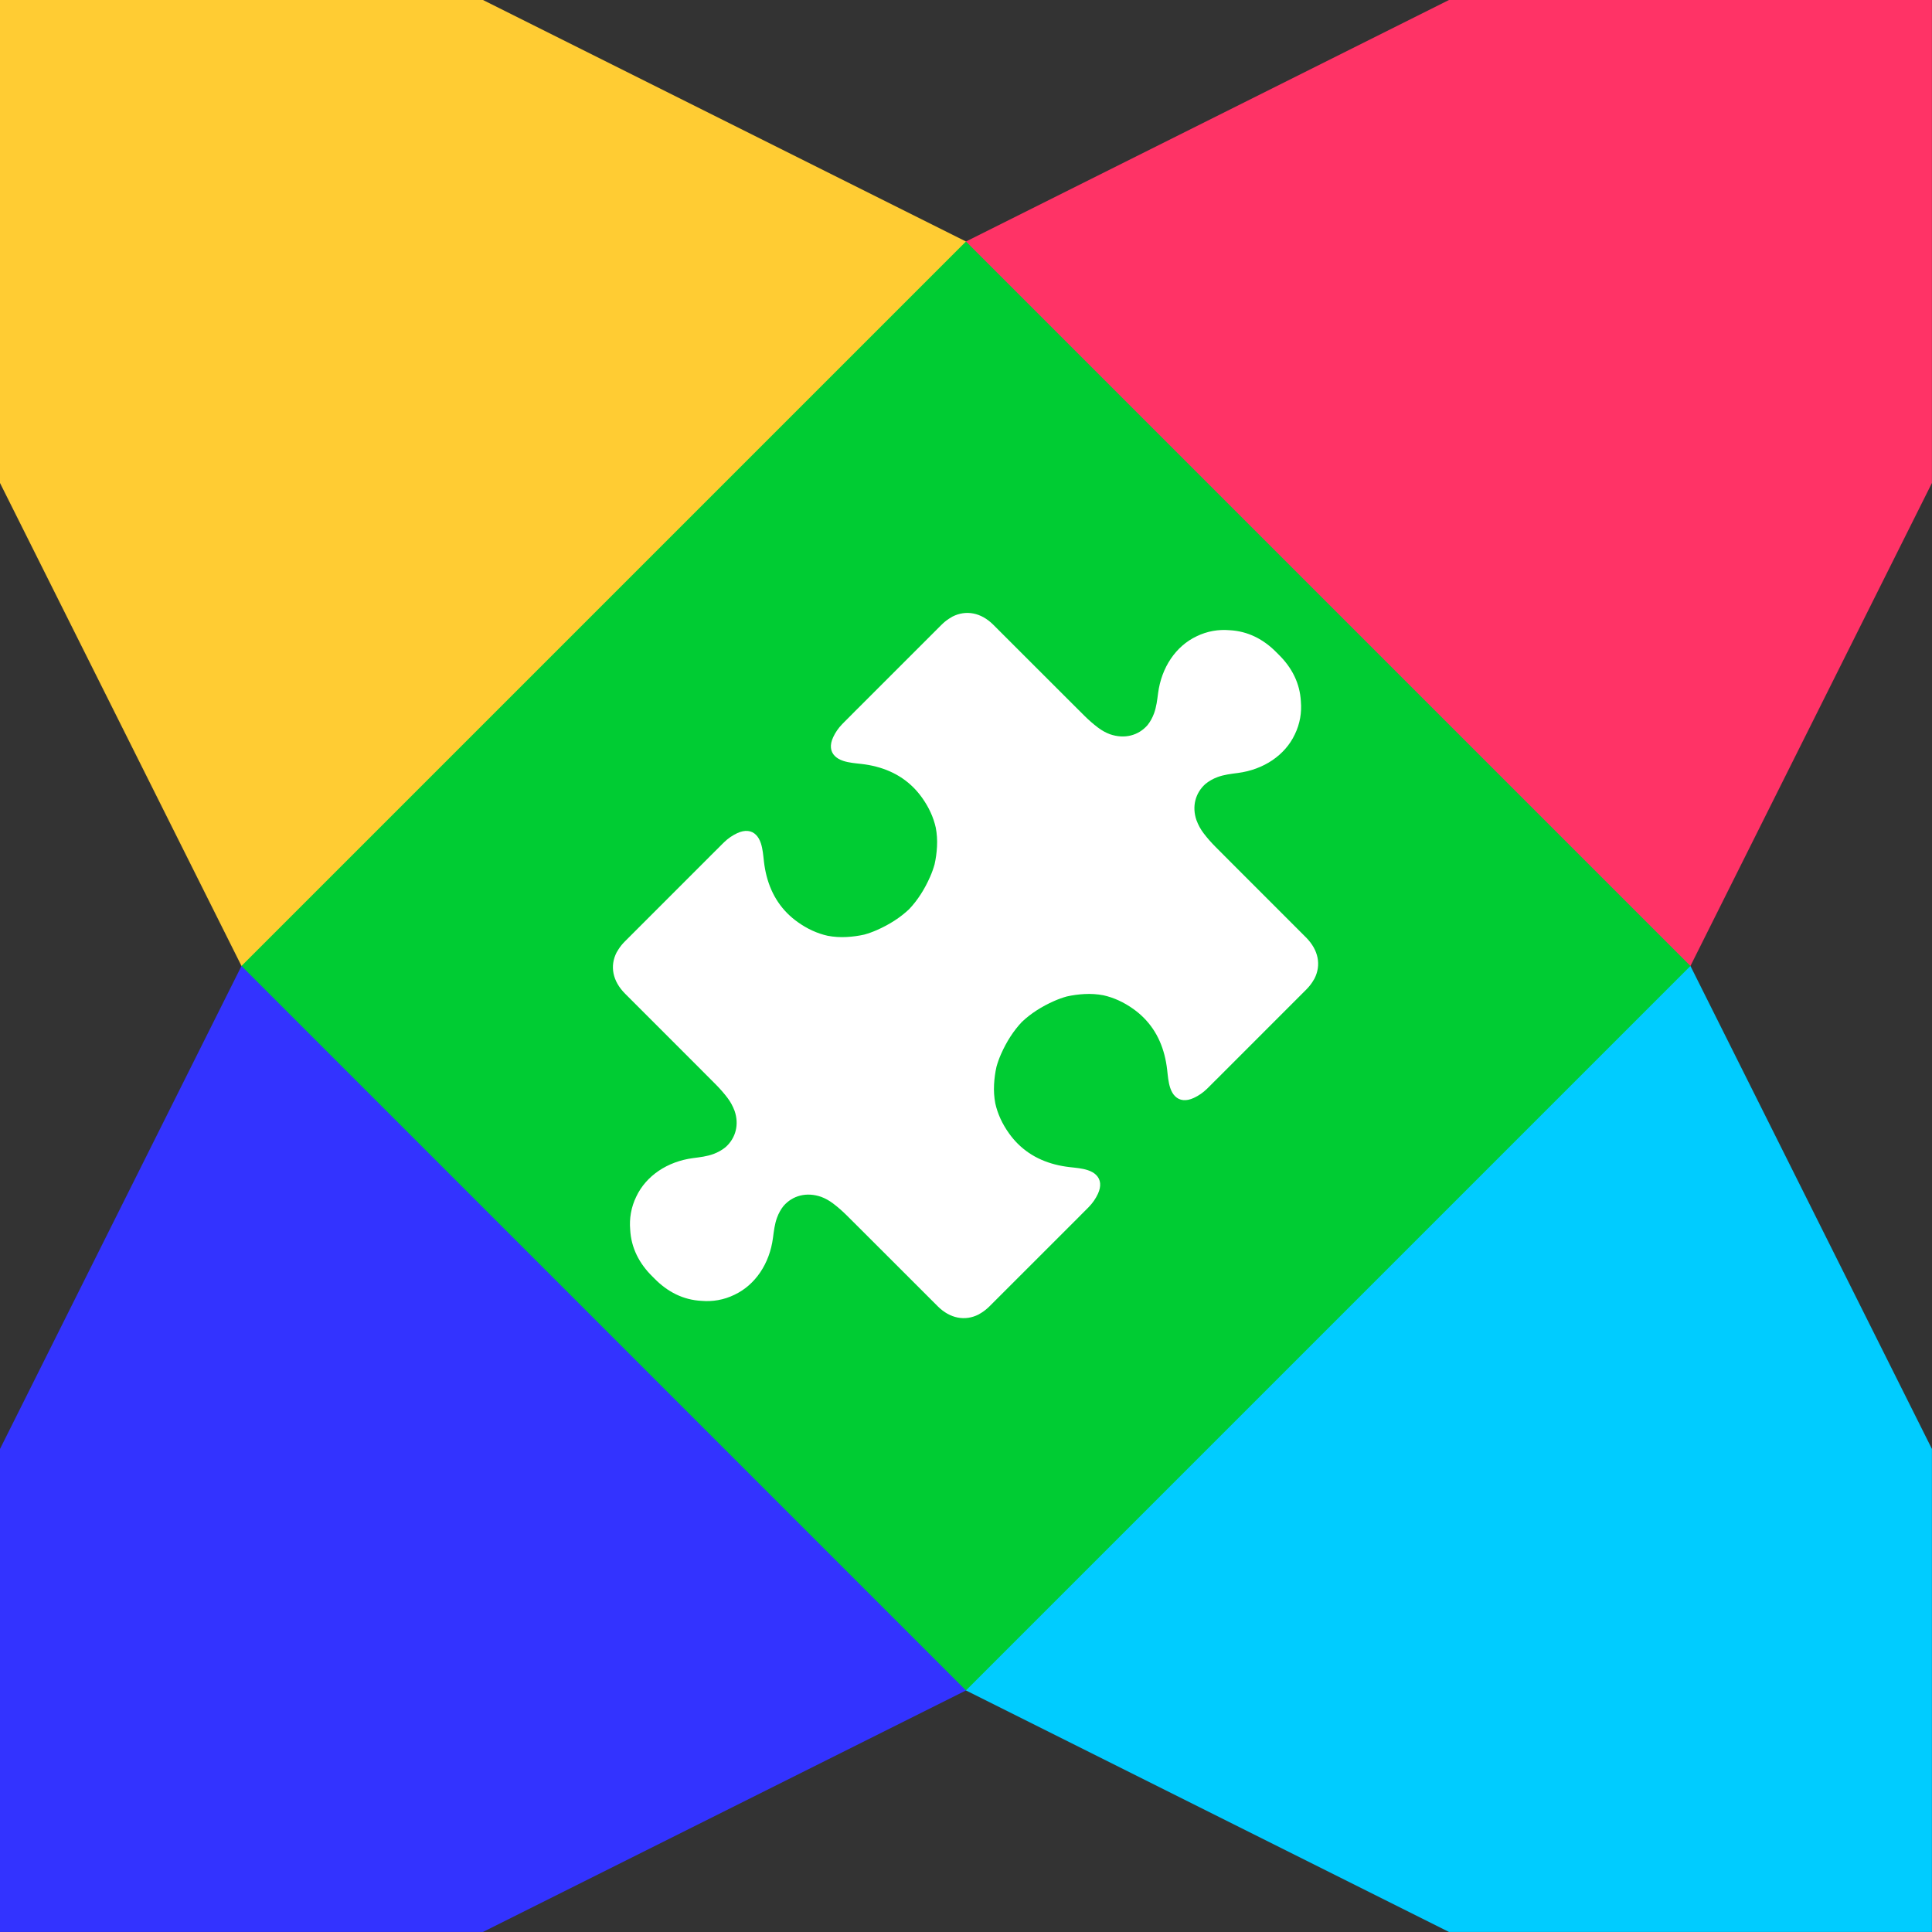 <?xml version="1.0" encoding="UTF-8" standalone="no"?>
<!-- Created with Inkscape (http://www.inkscape.org/) -->

<svg
   xmlns:dc="http://purl.org/dc/elements/1.1/"
   xmlns:cc="http://creativecommons.org/ns#"
   xmlns:rdf="http://www.w3.org/1999/02/22-rdf-syntax-ns#"
   xmlns:svg="http://www.w3.org/2000/svg"
   xmlns="http://www.w3.org/2000/svg"
   xmlns:sodipodi="http://sodipodi.sourceforge.net/DTD/sodipodi-0.dtd"
   xmlns:inkscape="http://www.inkscape.org/namespaces/inkscape"
   width="24.543mm"
   height="24.543mm"
   viewBox="0 0 86.963 86.963"
   id="svg2"
   version="1.1"
   inkscape:version="0.91 r13725"
   sodipodi:docname="hfm-logo.svg">
  <rect x="0" y="0" width="86.963" height="86.963" fill="#333333" stroke="none"/>
  <defs
     id="defs4" />
  <sodipodi:namedview
     id="base"
     pagecolor="#ffffff"
     bordercolor="#666666"
     borderopacity="1.0"
     inkscape:pageopacity="0.0"
     inkscape:pageshadow="2"
     inkscape:zoom="5.6"
     inkscape:cx="11.745967"
     inkscape:cy="50.211829"
     inkscape:document-units="px"
     inkscape:current-layer="layer1"
     showgrid="false"
     fit-margin-top="0"
     fit-margin-left="0"
     fit-margin-right="0"
     fit-margin-bottom="0"
     inkscape:window-width="1325"
     inkscape:window-height="878"
     inkscape:window-x="107"
     inkscape:window-y="172"
     inkscape:window-maximized="1" />
  <g
     inkscape:label="Layer 1"
     inkscape:groupmode="layer"
     id="layer1"
     transform="translate(-281.598,-437.45)">
    <g
       id="g4228"
       transform="matrix(0.08,0,0,0.08,308.479,465.249)"
       style="fill:#ffffff"
       inkscape:export-xdpi="62.095692"
       inkscape:export-ydpi="62.095692">
      <g
         id="icomoon-ignore-1"
         style="fill:#ffffff" />
      <path
         id="path4220"
         d="m 416,274.5 q 0,20.25 -11.125,33.75 -11.125,13.5 -30.875,13.5 -10.25,0 -19.375,-4.375 -9.125,-4.375 -14.75,-9.5 -5.625,-5.125 -14.125,-9.5 Q 317.25,294 308,294 q -27.5,0 -27.5,31 0,9.75 4,28.75 4,19 3.75,28.75 l 0,1.25 q -5.5,0 -8.25,0.25 -8.5,0.75 -24.375,2.875 -15.875,2.125 -28.875,3.375 -13,1.25 -24.5,1.25 -15.25,0 -25.75,-6.625 Q 166,378.25 166,364 q 0,-9.25 4.375,-17.75 4.375,-8.5 9.5,-14.125 5.125,-5.625 9.5,-14.75 4.375,-9.125 4.375,-19.375 0,-19.75 -13.5,-30.875 Q 166.75,256 146.5,256 q -21,0 -35.75,11.375 Q 96,278.75 96,299.25 96,310 99.75,320 q 3.75,10 8.375,16.125 4.625,6.125 8.375,13.25 3.75,7.125 3.75,12.625 0,11.25 -11.5,22.25 Q 99.5,393 79.5,393 55.75,393 18.25,387 16,386.5 11.375,386 6.75,385.5 4.5,385 L 1.25,384.5 Q 1,384.5 0.5,384.25 0,384.25 0,384 L 0,128 q 0.5,0.25 4.375,0.875 3.875,0.625 8.5,1.25 4.625,0.625 5.375,0.875 37.5,6 61.25,6 20,0 29.25,-8.75 11.5,-11 11.5,-22.25 0,-5.5 -3.75,-12.625 -3.75,-7.125 -8.375,-13.25 Q 103.5,74 99.75,64 96,54 96,43.25 96,22.75 110.75,11.375 125.5,0 146.75,0 q 20,0 33.5,11.125 13.5,11.125 13.5,30.875 0,10.25 -4.375,19.375 -4.375,9.125 -9.5,14.75 -5.125,5.625 -9.5,14.125 Q 166,98.75 166,108 q 0,14.25 10.5,20.875 10.5,6.625 25.75,6.625 16,0 45,-3.75 29,-3.75 40.75,-4.25 l 0,0.5 q -0.25,0.5 -0.875,4.375 -0.625,3.875 -1.25,8.5 -0.625,4.625 -0.875,5.375 -6,37.5 -6,61.25 0,20 8.75,29.25 11,11.5 22.25,11.5 5.5,0 12.625,-3.75 7.125,-3.75 13.25,-8.375 Q 342,231.5 352,227.75 362,224 372.75,224 q 20.5,0 31.875,14.75 Q 416,253.5 416,274.5 Z"
         inkscape:connector-curvature="0"
         style="fill:#ffffff" />
    </g>
    <g
       id="g4165"
       transform="matrix(10.87,0,0,10.87,281.598,437.45)"
       inkscape:export-xdpi="62.095692"
       inkscape:export-ydpi="62.095692">
      <path
         id="path4149"
         d="M 1,1 7,1 7,7 1,7 Z"
         inkscape:connector-curvature="0"
         style="fill:#00cc33" />
      <path
         id="path4151"
         d="M 0,0 2,0 4,1 1,4 0,2 Z"
         inkscape:connector-curvature="0"
         style="fill:#ffcc33" />
      <path
         id="path4153"
         d="M 4,1 6,0 8,0 8,2 7,4 Z"
         inkscape:connector-curvature="0"
         style="fill:#ff3366" />
      <path
         id="path4155"
         d="M 1,4 4,7 2,8 0,8 0,6 Z"
         inkscape:connector-curvature="0"
         style="fill:#3333ff" />
      <path
         id="path4157"
         d="M 7,4 8,6 8,8 6,8 4,7 Z"
         inkscape:connector-curvature="0"
         style="fill:#00ccff" />
    </g>
    <g
       id="g4243"
       transform="matrix(0.062,0,0,0.062,309.186,465.038)"
       style="fill:#ffffff"
       inkscape:export-xdpi="62.095692"
       inkscape:export-ydpi="62.095692">
      <g
         id="icomoon-ignore"
         style="fill:#ffffff" />
      <path
         id="path4235"
         d="m 377.875,287.575 c -6.975,-4.98 -14.26,-8.295 -21.735,-9.96 -4.42,-0.845 -9.03,-1.165 -13.785,-0.905 -4.495,0.25 -8.78,0.84 -12.845,1.76 -3.05,0.845 -6.11,1.945 -9.175,3.295 -9.09,4.01 -16.945,9.06 -23.395,15.165 -6.11,6.45 -11.16,14.31 -15.17,23.395 -1.35,3.06 -2.45,6.12 -3.295,9.17 -0.92,4.07 -1.515,8.35 -1.76,12.845 -0.26,4.755 0.06,9.365 0.905,13.785 1.665,7.475 4.98,14.76 9.96,21.735 1.945,2.72 4.04,5.2 6.28,7.44 10.03,10.015 22.915,15.35 37.71,17.055 4.46,0.51 9.06,0.84 13.265,2.24 2.56,0.85 4.58,2.04 6.04,3.51 3.325,3.3 3.815,8.05 1.25,13.62 -1.575,3.42 -3.85,6.725 -6.48,9.42 l -1.395,1.43 c -1.965,1.96 -3.205,3.2 -3.525,3.52 -1.565,1.58 -3.05,3.075 -4.53,4.575 l -1.48,1.46 c -5.26,5.29 -10.545,10.56 -15.83,15.825 -11.38,11.41 -22.785,22.79 -34.19,34.18 -3.75,3.75 -7.5,7.5 -11.25,11.245 -1.73,1.725 -3.535,3.19 -5.39,4.395 -0.9,0.61 -1.745,1.12 -2.59,1.58 -9.8,4.945 -20.715,2.96 -29.62,-5.94 -2.7,-2.7 -5.31,-5.31 -7.925,-7.92 -15.125,-15.125 -30.24,-30.26 -45.385,-45.365 -4.295,-4.285 -8.565,-8.54 -12.84,-12.795 -3.06,-3.045 -6.335,-5.925 -9.78,-8.53 -2.86,-2.165 -5.795,-3.78 -8.73,-4.865 -10.58,-3.66 -20.705,-1.005 -27.335,6.63 -1.905,2.4 -3.5,5.235 -4.695,8.47 -1.715,4.63 -2.3,9.735 -2.95,14.68 -2.45,18.765 -12.9,34.215 -27.99,41.325 -3.74,1.825 -7.745,3.145 -11.95,3.89 -3.975,0.705 -7.975,0.855 -11.925,0.52 C 51.035,498.78 39.6,492.91 30.085,483.17 c -0.84,-0.835 -1.05,-1.045 -1.255,-1.255 -9.74,-9.51 -15.61,-20.95 -16.285,-34.25 -0.34,-3.95 -0.185,-7.95 0.52,-11.925 0.745,-4.205 2.065,-8.215 3.89,-11.95 7.11,-15.09 22.565,-25.535 41.325,-27.985 4.945,-0.645 10.05,-1.235 14.68,-2.95 3.47,-1.28 6.48,-3.025 8.985,-5.115 7.27,-6.575 9.795,-16.315 6.42,-26.17 -1.39,-3.675 -3,-6.61 -5.165,-9.47 -2.605,-3.44 -5.485,-6.715 -8.53,-9.775 C 70.415,338.05 66.155,333.78 61.895,329.51 48.435,316.02 34.975,302.57 21.52,289.12 l -5.015,-5.015 c -2.61,-2.61 -5.225,-5.225 -7.63,-7.635 -9.195,-9.2 -11.175,-20.11 -6.23,-29.91 0.46,-0.845 0.97,-1.685 1.54,-2.525 1.245,-1.92 2.71,-3.725 4.435,-5.455 3.745,-3.75 7.495,-7.5 11.245,-11.25 11.385,-11.405 22.77,-22.81 34.18,-34.19 5.265,-5.285 10.53,-10.57 15.825,-15.83 l 1.46,-1.48 c 1.495,-1.485 2.995,-2.965 4.49,-4.45 0.4,-0.405 1.64,-1.645 3.6,-3.61 l 1.43,-1.395 c 2.695,-2.63 6,-4.9 9.42,-6.48 5.57,-2.565 10.315,-2.075 13.62,1.25 1.47,1.46 2.66,3.48 3.51,6.04 1.395,4.205 1.725,8.805 2.24,13.265 1.705,14.795 7.04,27.675 17.055,37.705 2.245,2.24 4.72,4.335 7.44,6.28 6.975,4.98 14.26,8.295 21.735,9.96 4.42,0.845 9.03,1.165 13.785,0.905 4.495,-0.25 8.78,-0.84 12.845,-1.76 3.05,-0.845 6.11,-1.945 9.175,-3.295 9.09,-4.01 16.945,-9.06 23.395,-15.165 6.11,-6.45 11.16,-14.31 15.17,-23.395 1.35,-3.06 2.45,-6.12 3.295,-9.17 0.92,-4.07 1.515,-8.35 1.76,-12.845 0.26,-4.755 -0.06,-9.365 -0.905,-13.785 -1.665,-7.475 -4.98,-14.76 -9.96,-21.735 -1.945,-2.72 -4.04,-5.2 -6.28,-7.44 -10.03,-10.015 -22.915,-15.35 -37.71,-17.055 -4.46,-0.51 -9.06,-0.84 -13.265,-2.24 -2.56,-0.85 -4.58,-2.04 -6.04,-3.51 -3.325,-3.3 -3.815,-8.05 -1.25,-13.62 1.575,-3.42 3.85,-6.725 6.48,-9.42 l 1.395,-1.43 c 1.965,-1.96 3.205,-3.2 3.525,-3.52 1.565,-1.58 3.05,-3.075 4.53,-4.575 l 1.48,-1.46 c 5.26,-5.29 10.545,-10.56 15.83,-15.825 11.38,-11.41 22.785,-22.79 34.19,-34.175 3.75,-3.75 7.5,-7.5 11.25,-11.245 1.73,-1.725 3.535,-3.19 5.39,-4.395 0.9,-0.61 1.745,-1.12 2.59,-1.58 9.8,-4.945 20.715,-2.96 29.62,5.94 2.7,2.7 5.31,5.31 7.925,7.92 15.125,15.125 30.24,30.26 45.385,45.365 4.295,4.285 8.565,8.54 12.84,12.795 3.06,3.045 6.335,5.925 9.78,8.53 2.86,2.165 5.795,3.78 8.73,4.865 10.58,3.66 20.705,1.005 27.335,-6.63 1.905,-2.4 3.5,-5.235 4.695,-8.47 1.715,-4.63 2.3,-9.735 2.95,-14.68 2.45,-18.765 12.9,-34.215 27.99,-41.325 3.74,-1.825 7.745,-3.14 11.95,-3.89 3.975,-0.705 7.975,-0.855 11.925,-0.52 13.305,0.675 24.74,6.545 34.255,16.285 0.84,0.835 1.05,1.045 1.255,1.255 9.74,9.51 15.61,20.95 16.285,34.25 0.34,3.95 0.185,7.95 -0.52,11.925 -0.745,4.205 -2.065,8.215 -3.89,11.95 -7.11,15.09 -22.565,25.535 -41.325,27.985 -4.945,0.645 -10.05,1.235 -14.68,2.95 -3.47,1.28 -6.48,3.025 -8.985,5.115 -7.27,6.575 -9.795,16.315 -6.42,26.17 1.39,3.675 3,6.61 5.165,9.47 2.605,3.44 5.485,6.715 8.53,9.775 4.255,4.275 8.515,8.545 12.775,12.815 15.13,15.165 30.27,30.28 45.39,45.405 2.61,2.61 5.225,5.225 7.63,7.635 9.195,9.2 11.175,20.11 6.23,29.91 -0.46,0.845 -0.97,1.685 -1.54,2.525 -1.245,1.92 -2.71,3.725 -4.435,5.455 -3.745,3.75 -7.495,7.5 -11.245,11.25 -11.385,11.405 -22.77,22.81 -34.18,34.19 -5.265,5.285 -10.53,10.57 -15.825,15.83 l -1.46,1.48 c -1.495,1.485 -2.995,2.965 -4.49,4.45 -0.4,0.405 -1.64,1.645 -3.6,3.61 l -1.43,1.395 c -2.695,2.63 -6,4.9 -9.42,6.48 -5.57,2.565 -10.315,2.075 -13.62,-1.25 -1.47,-1.46 -2.66,-3.48 -3.51,-6.04 -1.395,-4.205 -1.725,-8.805 -2.24,-13.265 -1.705,-14.795 -7.04,-27.675 -17.055,-37.705 -2.24,-2.245 -4.72,-4.345 -7.44,-6.285 z"
         inkscape:connector-curvature="0"
         style="fill:#ffffff" />
    </g>
  </g>
</svg>
